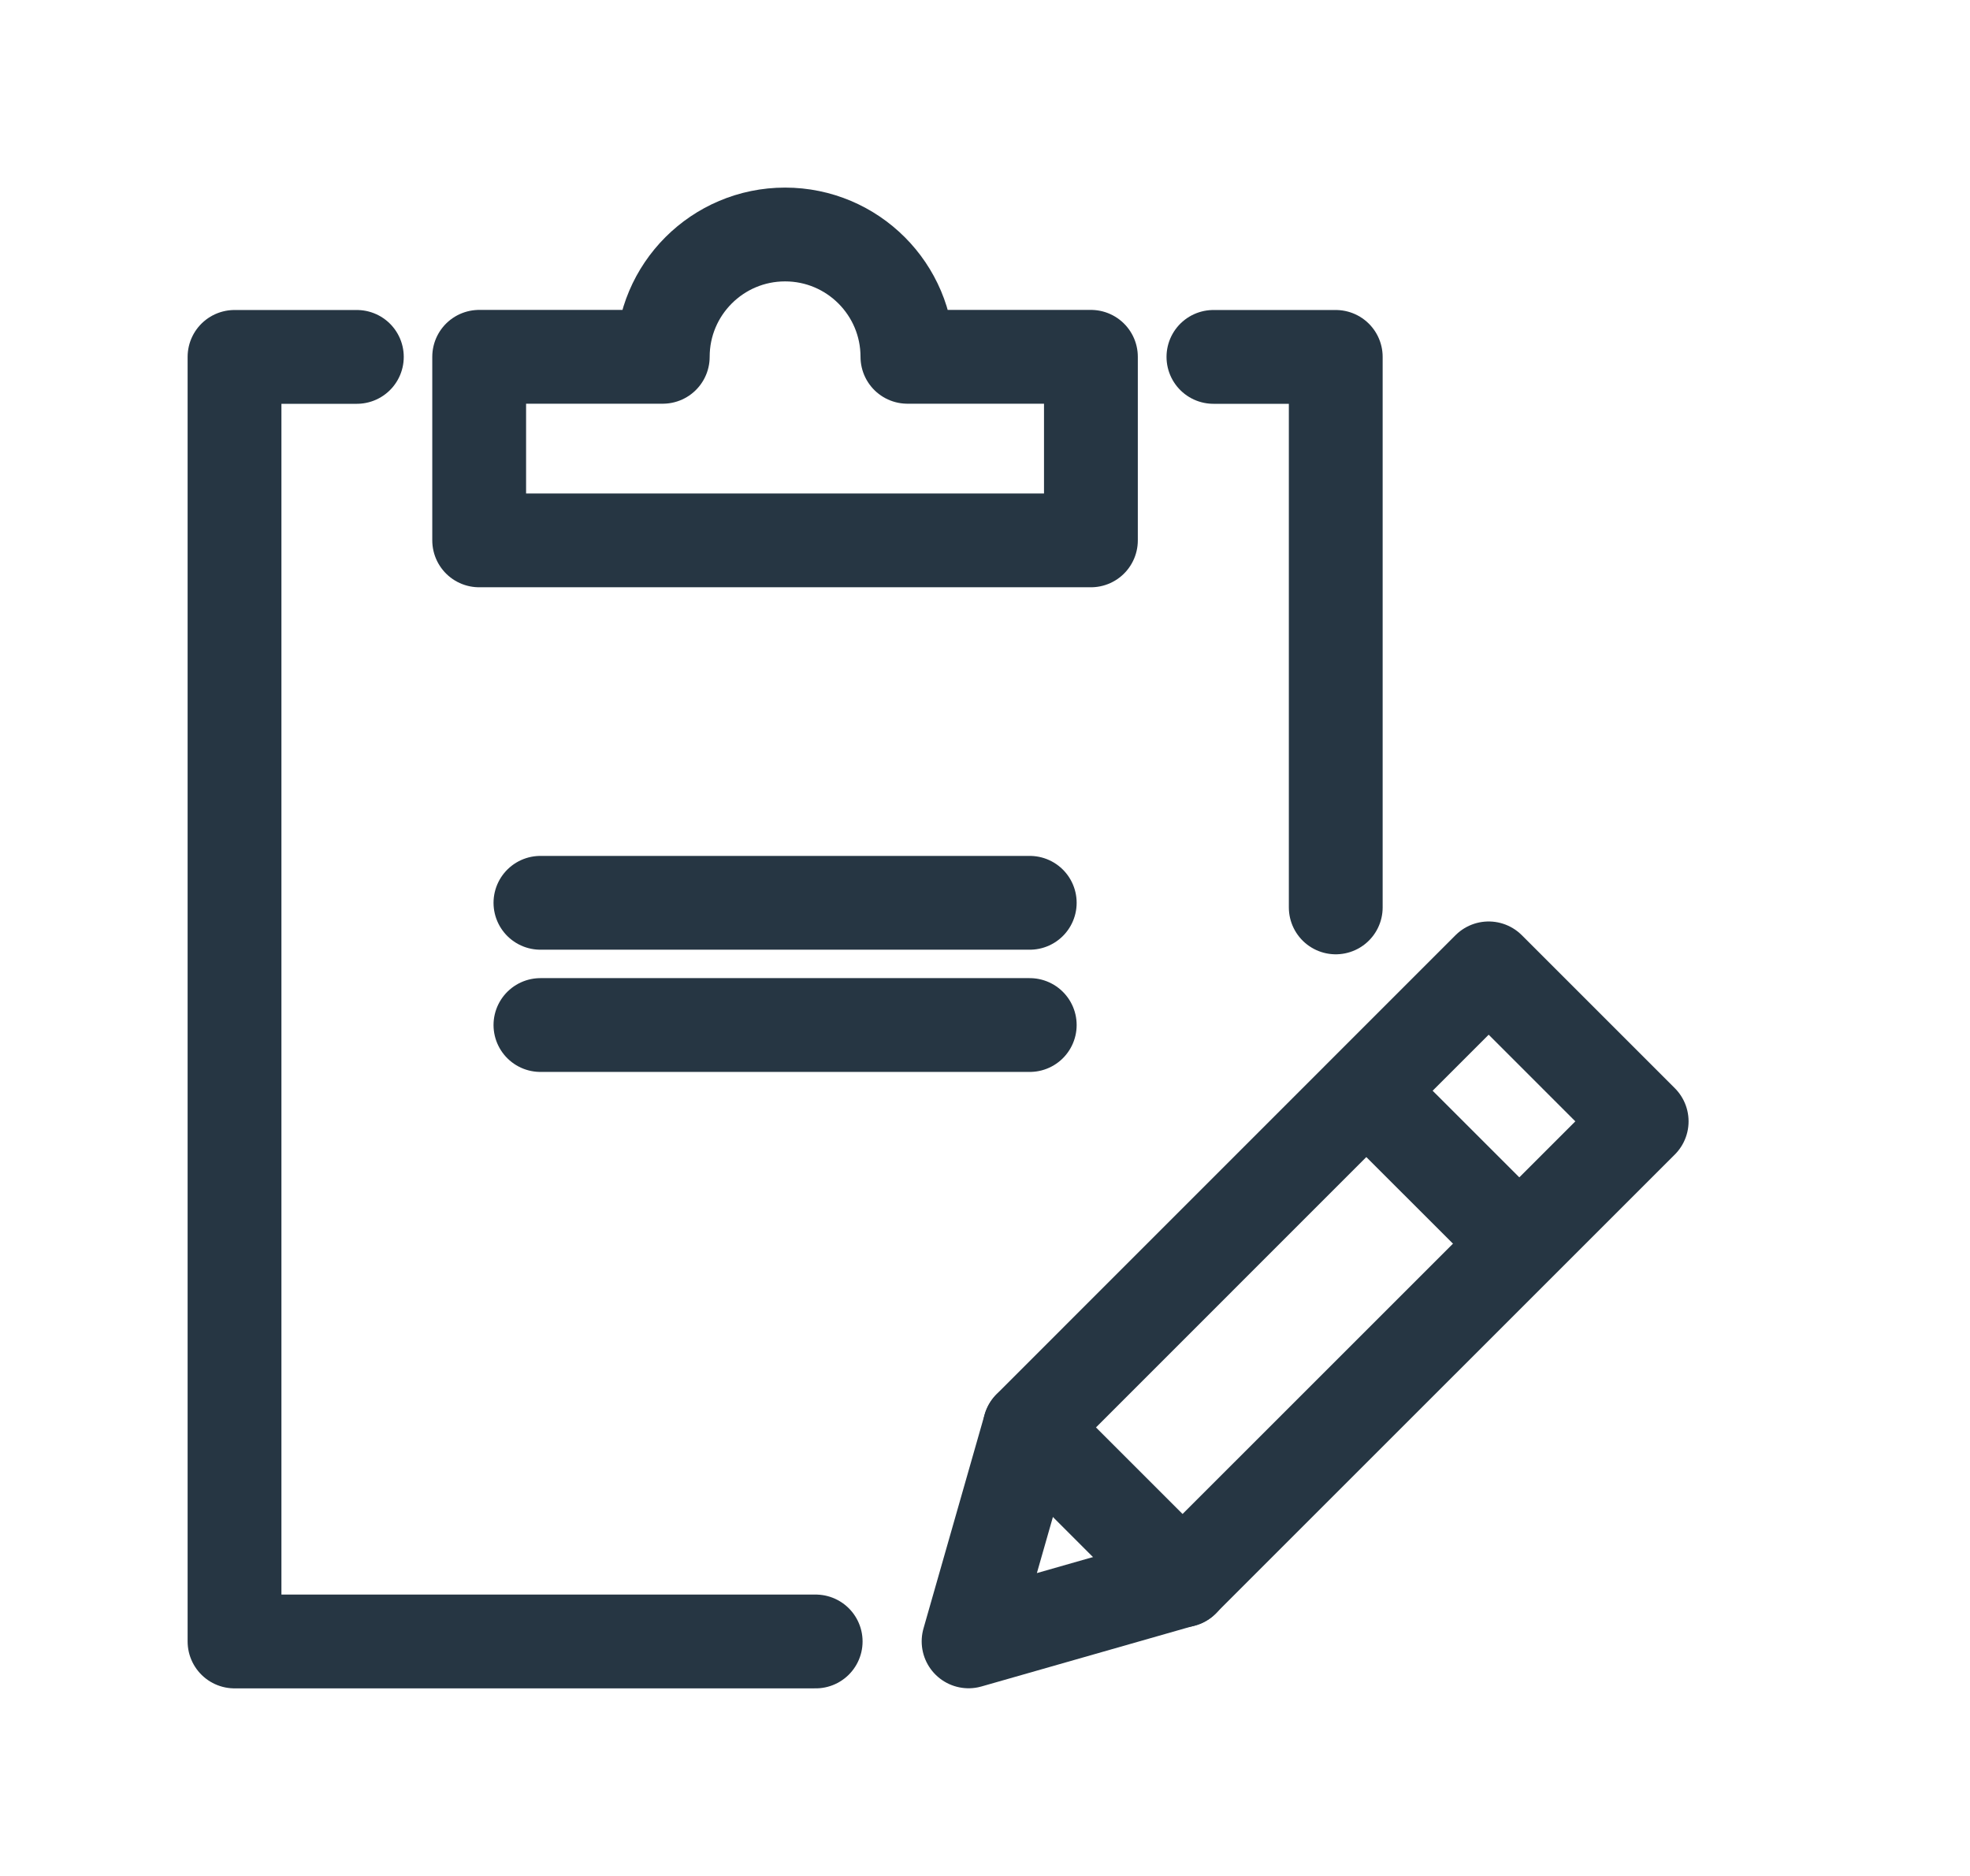 <svg width="21" height="20" viewBox="0 0 21 20" fill="none" xmlns="http://www.w3.org/2000/svg">
<path fill-rule="evenodd" clip-rule="evenodd" d="M12.607 16.847L10.325 17.499L10.977 15.217L15.869 10.324L17.5 11.955L12.607 16.847V16.847Z" stroke="#263643" stroke-linecap="round" stroke-linejoin="round"/>
<path d="M14.565 11.629L16.196 13.259" stroke="#263643" stroke-linejoin="round"/>
<path d="M10.977 15.219L12.607 16.849" stroke="#263643" stroke-linecap="round" stroke-linejoin="round"/>
<path d="M8.695 17.5H2.5V3.805H3.804" stroke="#263643" stroke-linecap="round" stroke-linejoin="round"/>
<path d="M12.935 3.805H14.239V9.674" stroke="#263643" stroke-linecap="round" stroke-linejoin="round"/>
<path fill-rule="evenodd" clip-rule="evenodd" d="M9.673 3.804C9.673 3.084 9.089 2.5 8.369 2.5C7.649 2.5 7.065 3.084 7.065 3.804H5.108V5.761H11.629V3.804H9.673V3.804Z" stroke="#263643" stroke-linecap="round" stroke-linejoin="round"/>
<path d="M5.761 9.625H10.977" stroke="#263643" stroke-linecap="round" stroke-linejoin="round"/>
<path d="M5.761 10.928H10.977" stroke="#263643" stroke-linecap="round" stroke-linejoin="round"/>
</svg>
